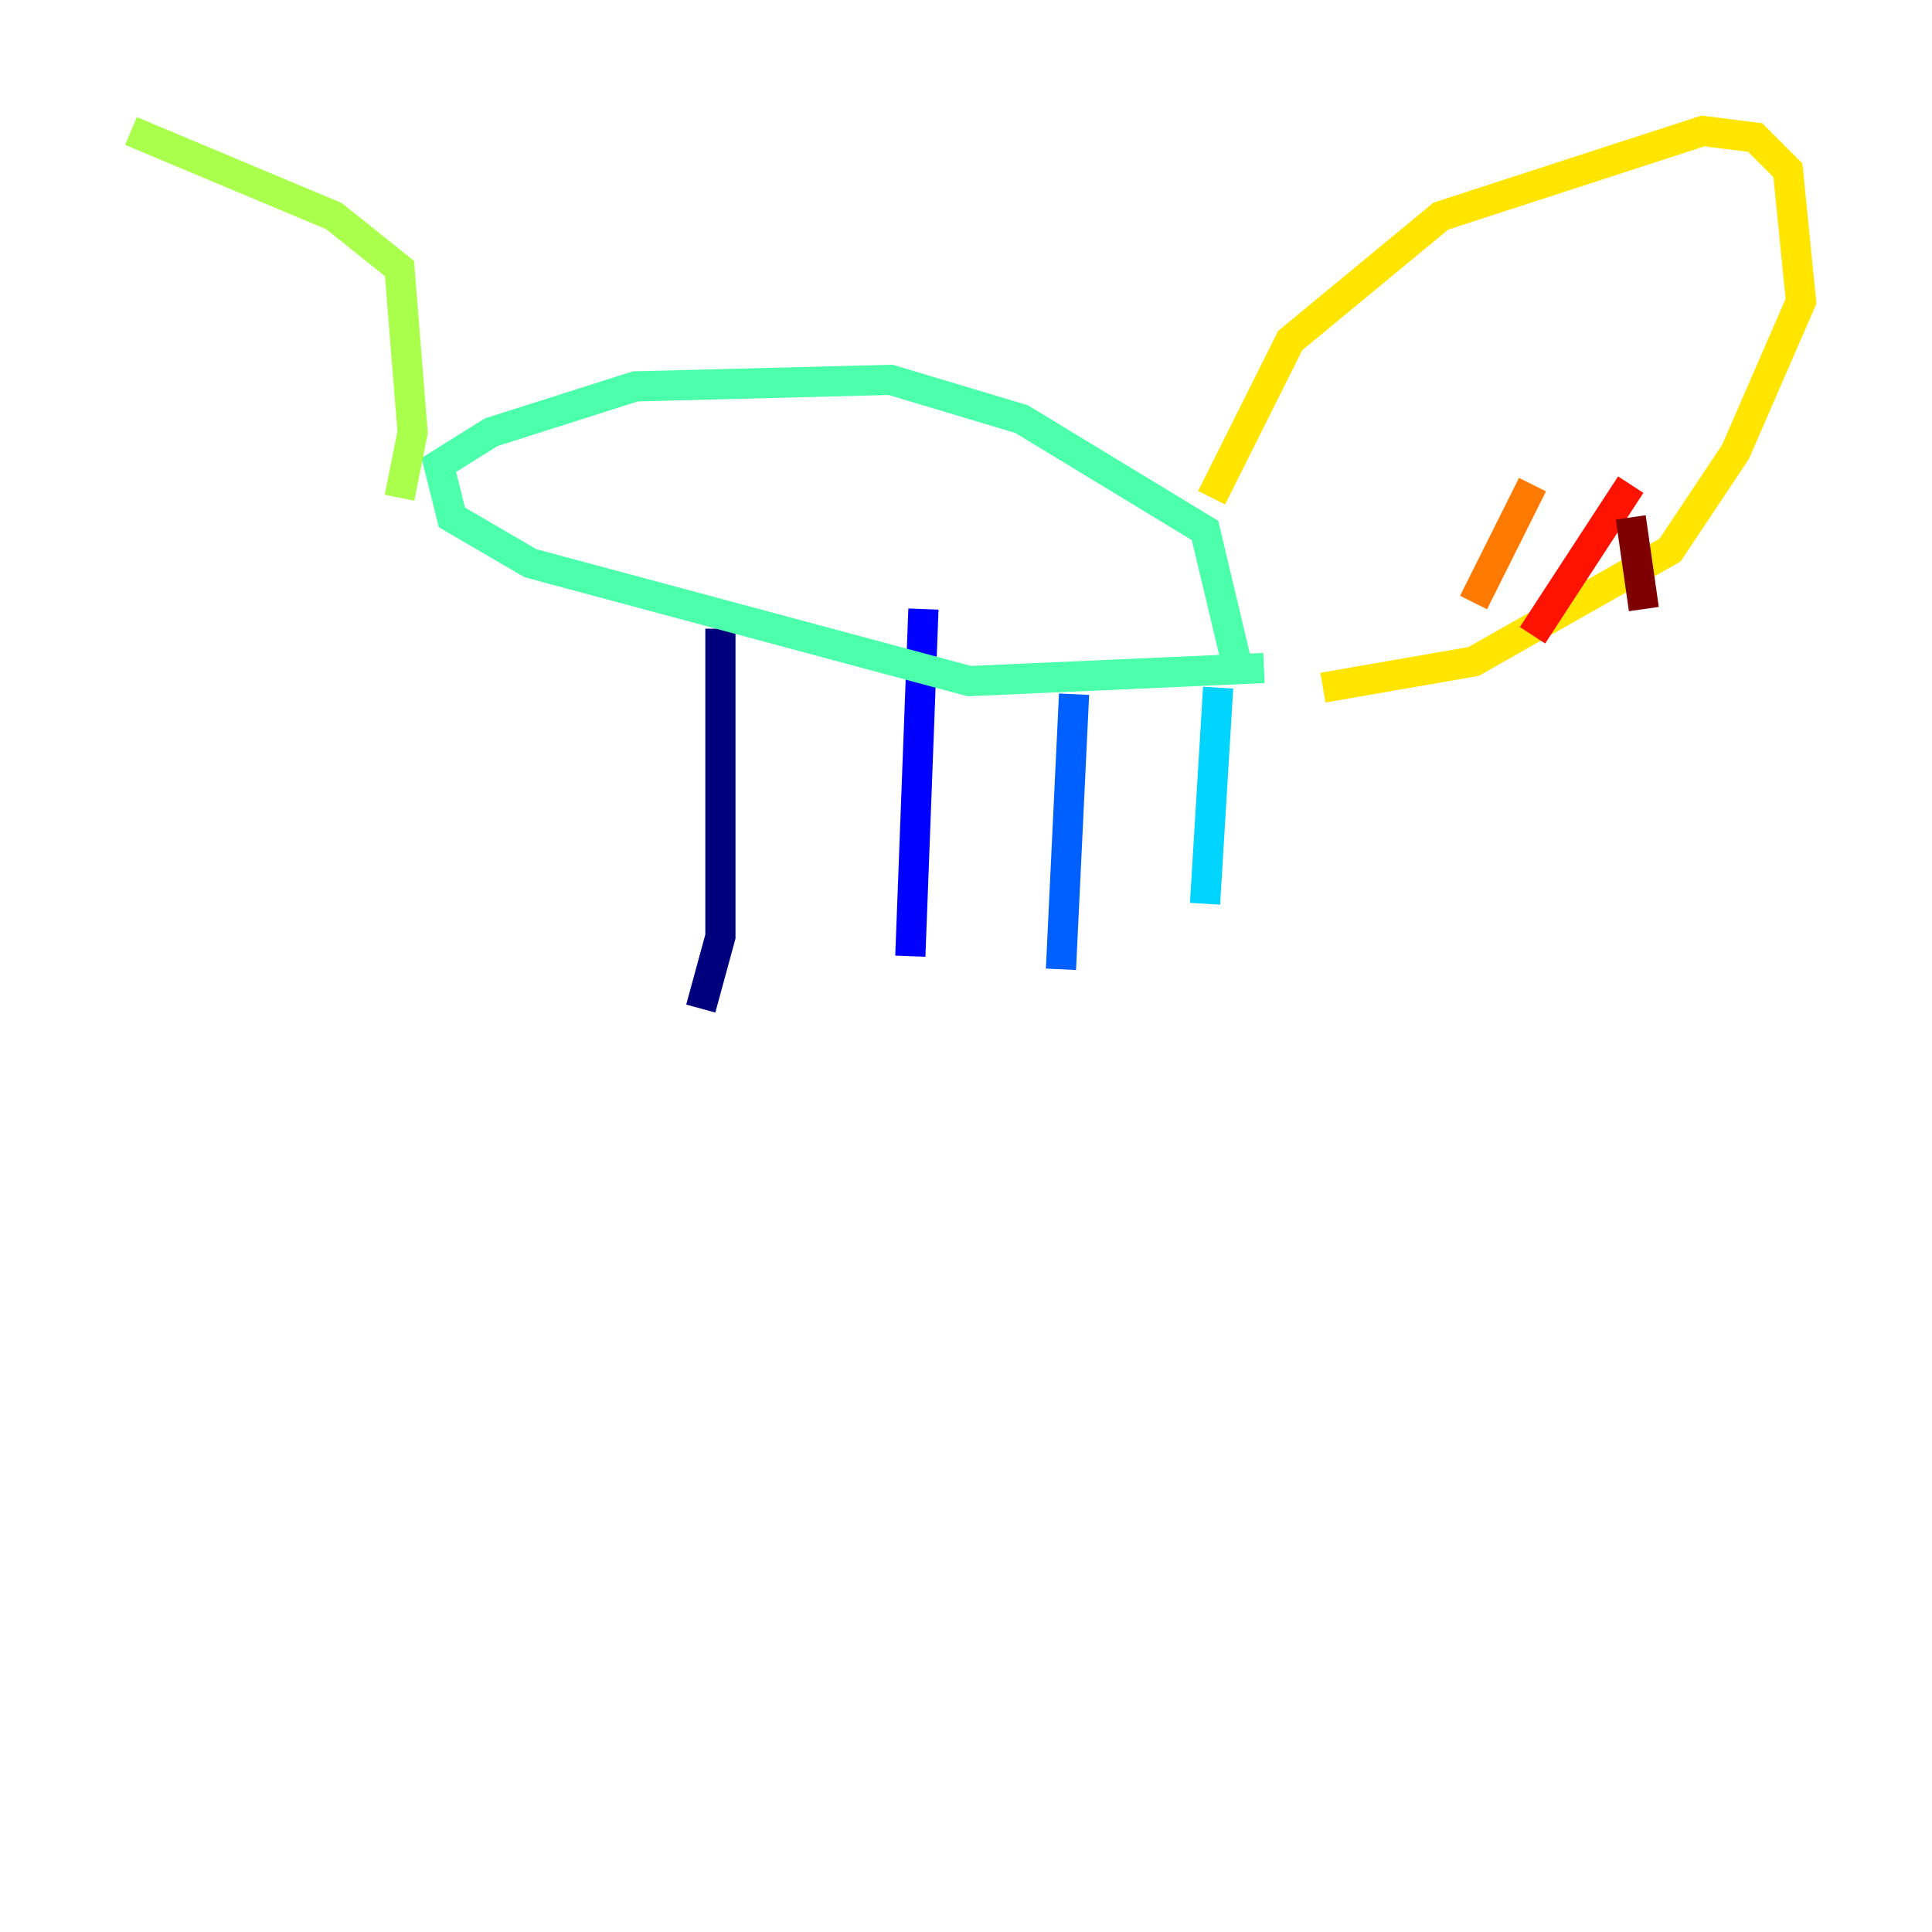 <?xml version="1.0" encoding="utf-8" ?>
<svg baseProfile="tiny" height="128" version="1.2" viewBox="0,0,128,128" width="128" xmlns="http://www.w3.org/2000/svg" xmlns:ev="http://www.w3.org/2001/xml-events" xmlns:xlink="http://www.w3.org/1999/xlink"><defs /><polyline fill="none" points="46.427,66.82 47.729,62.047 47.729,41.654" stroke="#00007f" stroke-width="2" /><polyline fill="none" points="60.312,63.349 61.18,40.352" stroke="#0000fe" stroke-width="2" /><polyline fill="none" points="70.291,64.217 71.159,45.993" stroke="#0060ff" stroke-width="2" /><polyline fill="none" points="79.837,59.878 80.705,45.559" stroke="#00d4ff" stroke-width="2" /><polyline fill="none" points="83.742,44.258 64.217,45.125 35.146,37.315 29.939,34.278 29.071,30.807 32.542,28.637 42.088,25.6 59.01,25.166 67.688,27.77 79.837,35.146 82.007,44.258" stroke="#4cffaa" stroke-width="2" /><polyline fill="none" points="26.468,32.976 27.336,28.637 26.468,17.79 22.129,14.319 8.678,8.678" stroke="#aaff4c" stroke-width="2" /><polyline fill="none" points="80.271,32.976 85.478,22.563 95.458,14.319 112.814,8.678 116.285,9.112 118.454,11.281 119.322,19.959 114.983,29.939 110.644,36.447 97.627,43.824 87.647,45.559" stroke="#ffe500" stroke-width="2" /><polyline fill="none" points="101.532,32.108 97.627,39.919" stroke="#ff7a00" stroke-width="2" /><polyline fill="none" points="108.041,32.108 101.532,42.088" stroke="#fe1200" stroke-width="2" /><polyline fill="none" points="108.041,34.278 108.909,40.352" stroke="#7f0000" stroke-width="2" /></svg>